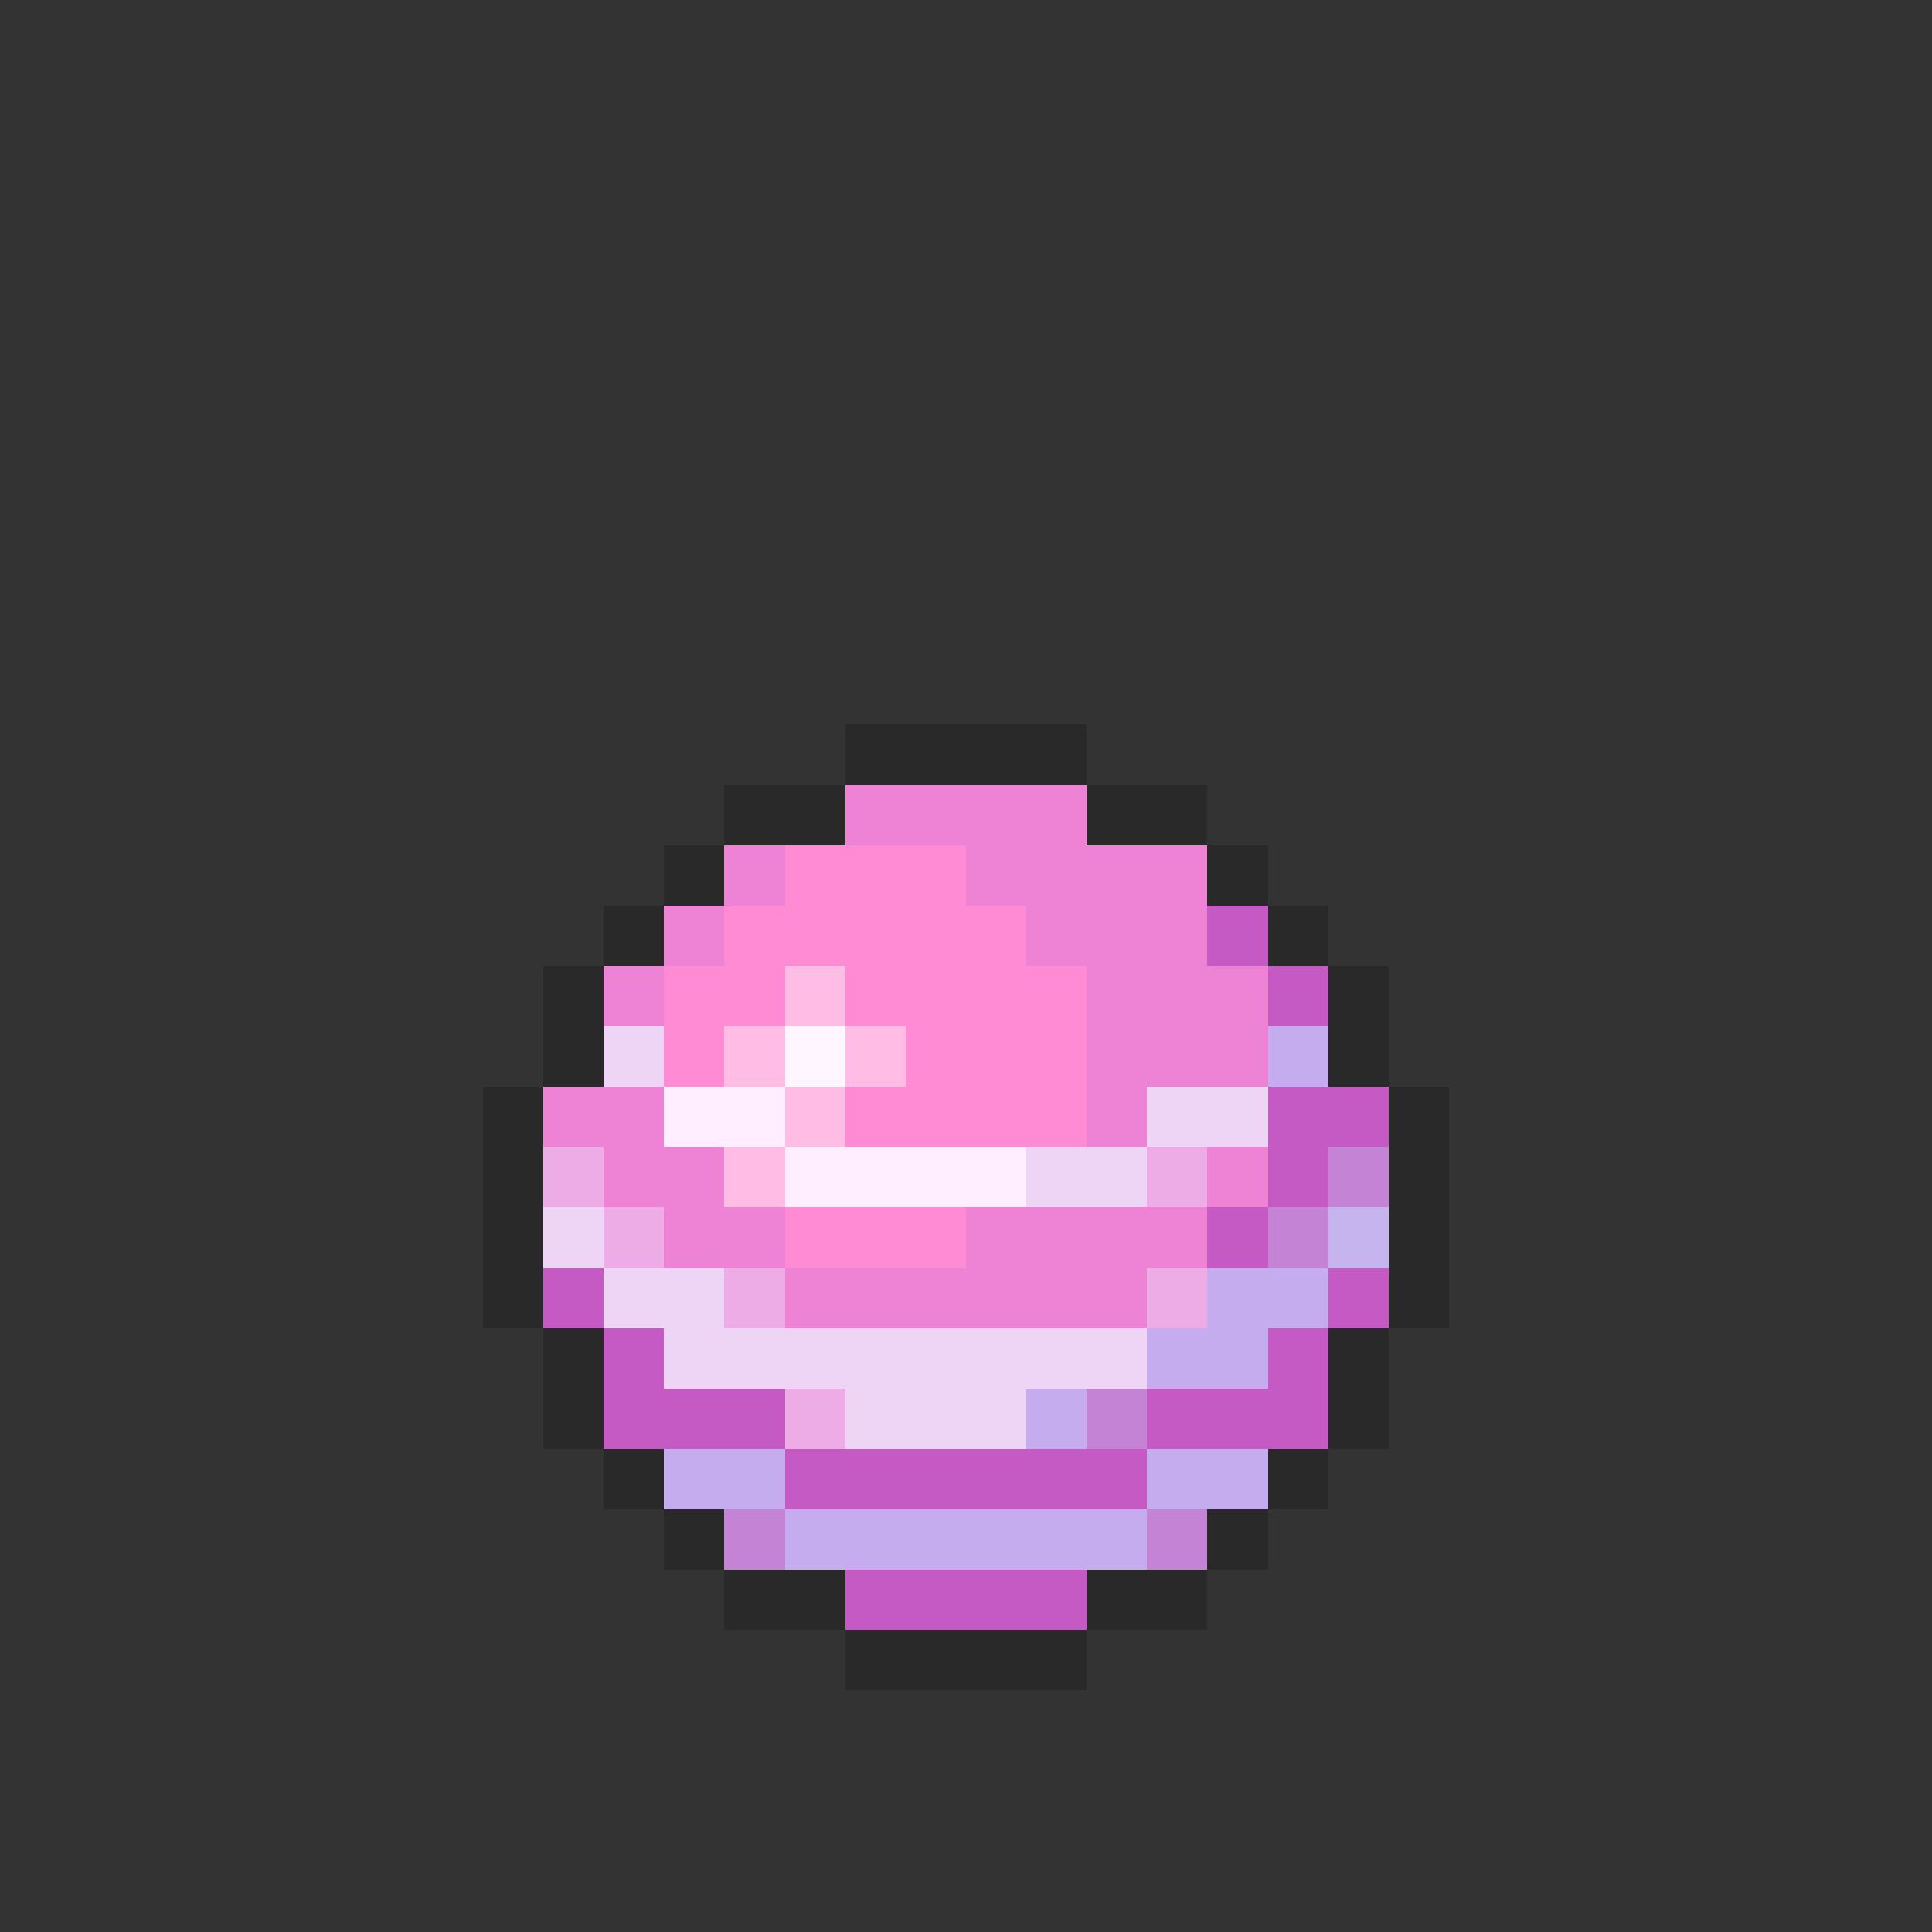 <svg xmlns="http://www.w3.org/2000/svg" viewBox="0 -0.5 32 32" shape-rendering="crispEdges">
<rect x="0" y="-0.5" width="32" height="32" fill="#333333" stroke="none"/>
<path stroke="#292929" d="M14 12h4M12 13h2M18 13h2M11 14h1M20 14h1M10 15h1M21 15h1M9 16h1M22 16h1M9 17h1M22 17h1M8 18h1M23 18h1M8 19h1M23 19h1M8 20h1M23 20h1M8 21h1M23 21h1M9 22h1M22 22h1M9 23h1M22 23h1M10 24h1M21 24h1M11 25h1M20 25h1M12 26h2M18 26h2M14 27h4" />
<path stroke="#ee83d5" d="M14 13h4M12 14h1M16 14h4M11 15h1M17 15h3M10 16h1M18 16h3M18 17h3M9 18h2M18 18h1M10 19h2M20 19h1M11 20h2M16 20h4M13 21h6" />
<path stroke="#ff8bd5" d="M13 14h3M12 15h5M11 16h2M14 16h4M11 17h1M15 17h3M14 18h4M13 20h3" />
<path stroke="#c55ac5" d="M20 15h1M21 16h1M21 18h2M21 19h1M20 20h1M9 21h1M22 21h1M10 22h1M21 22h1M10 23h3M19 23h3M13 24h6M14 26h4" />
<path stroke="#ffbde6" d="M13 16h1M12 17h1M14 17h1M13 18h1M12 19h1" />
<path stroke="#eed5f6" d="M10 17h1M19 18h2M17 19h2M9 20h1M10 21h2M11 22h8M14 23h3" />
<path stroke="#fff6ff" d="M13 17h1" />
<path stroke="#c5acee" d="M21 17h1M20 21h2M19 22h2M17 23h1M11 24h2M19 24h2M13 25h6" />
<path stroke="#ffeeff" d="M11 18h2M13 19h4" />
<path stroke="#eeace6" d="M9 19h1M19 19h1M10 20h1M12 21h1M19 21h1M13 23h1" />
<path stroke="#c583d5" d="M22 19h1M21 20h1M18 23h1M12 25h1M19 25h1" />
<path stroke="#c5b4ee" d="M22 20h1" />
</svg>